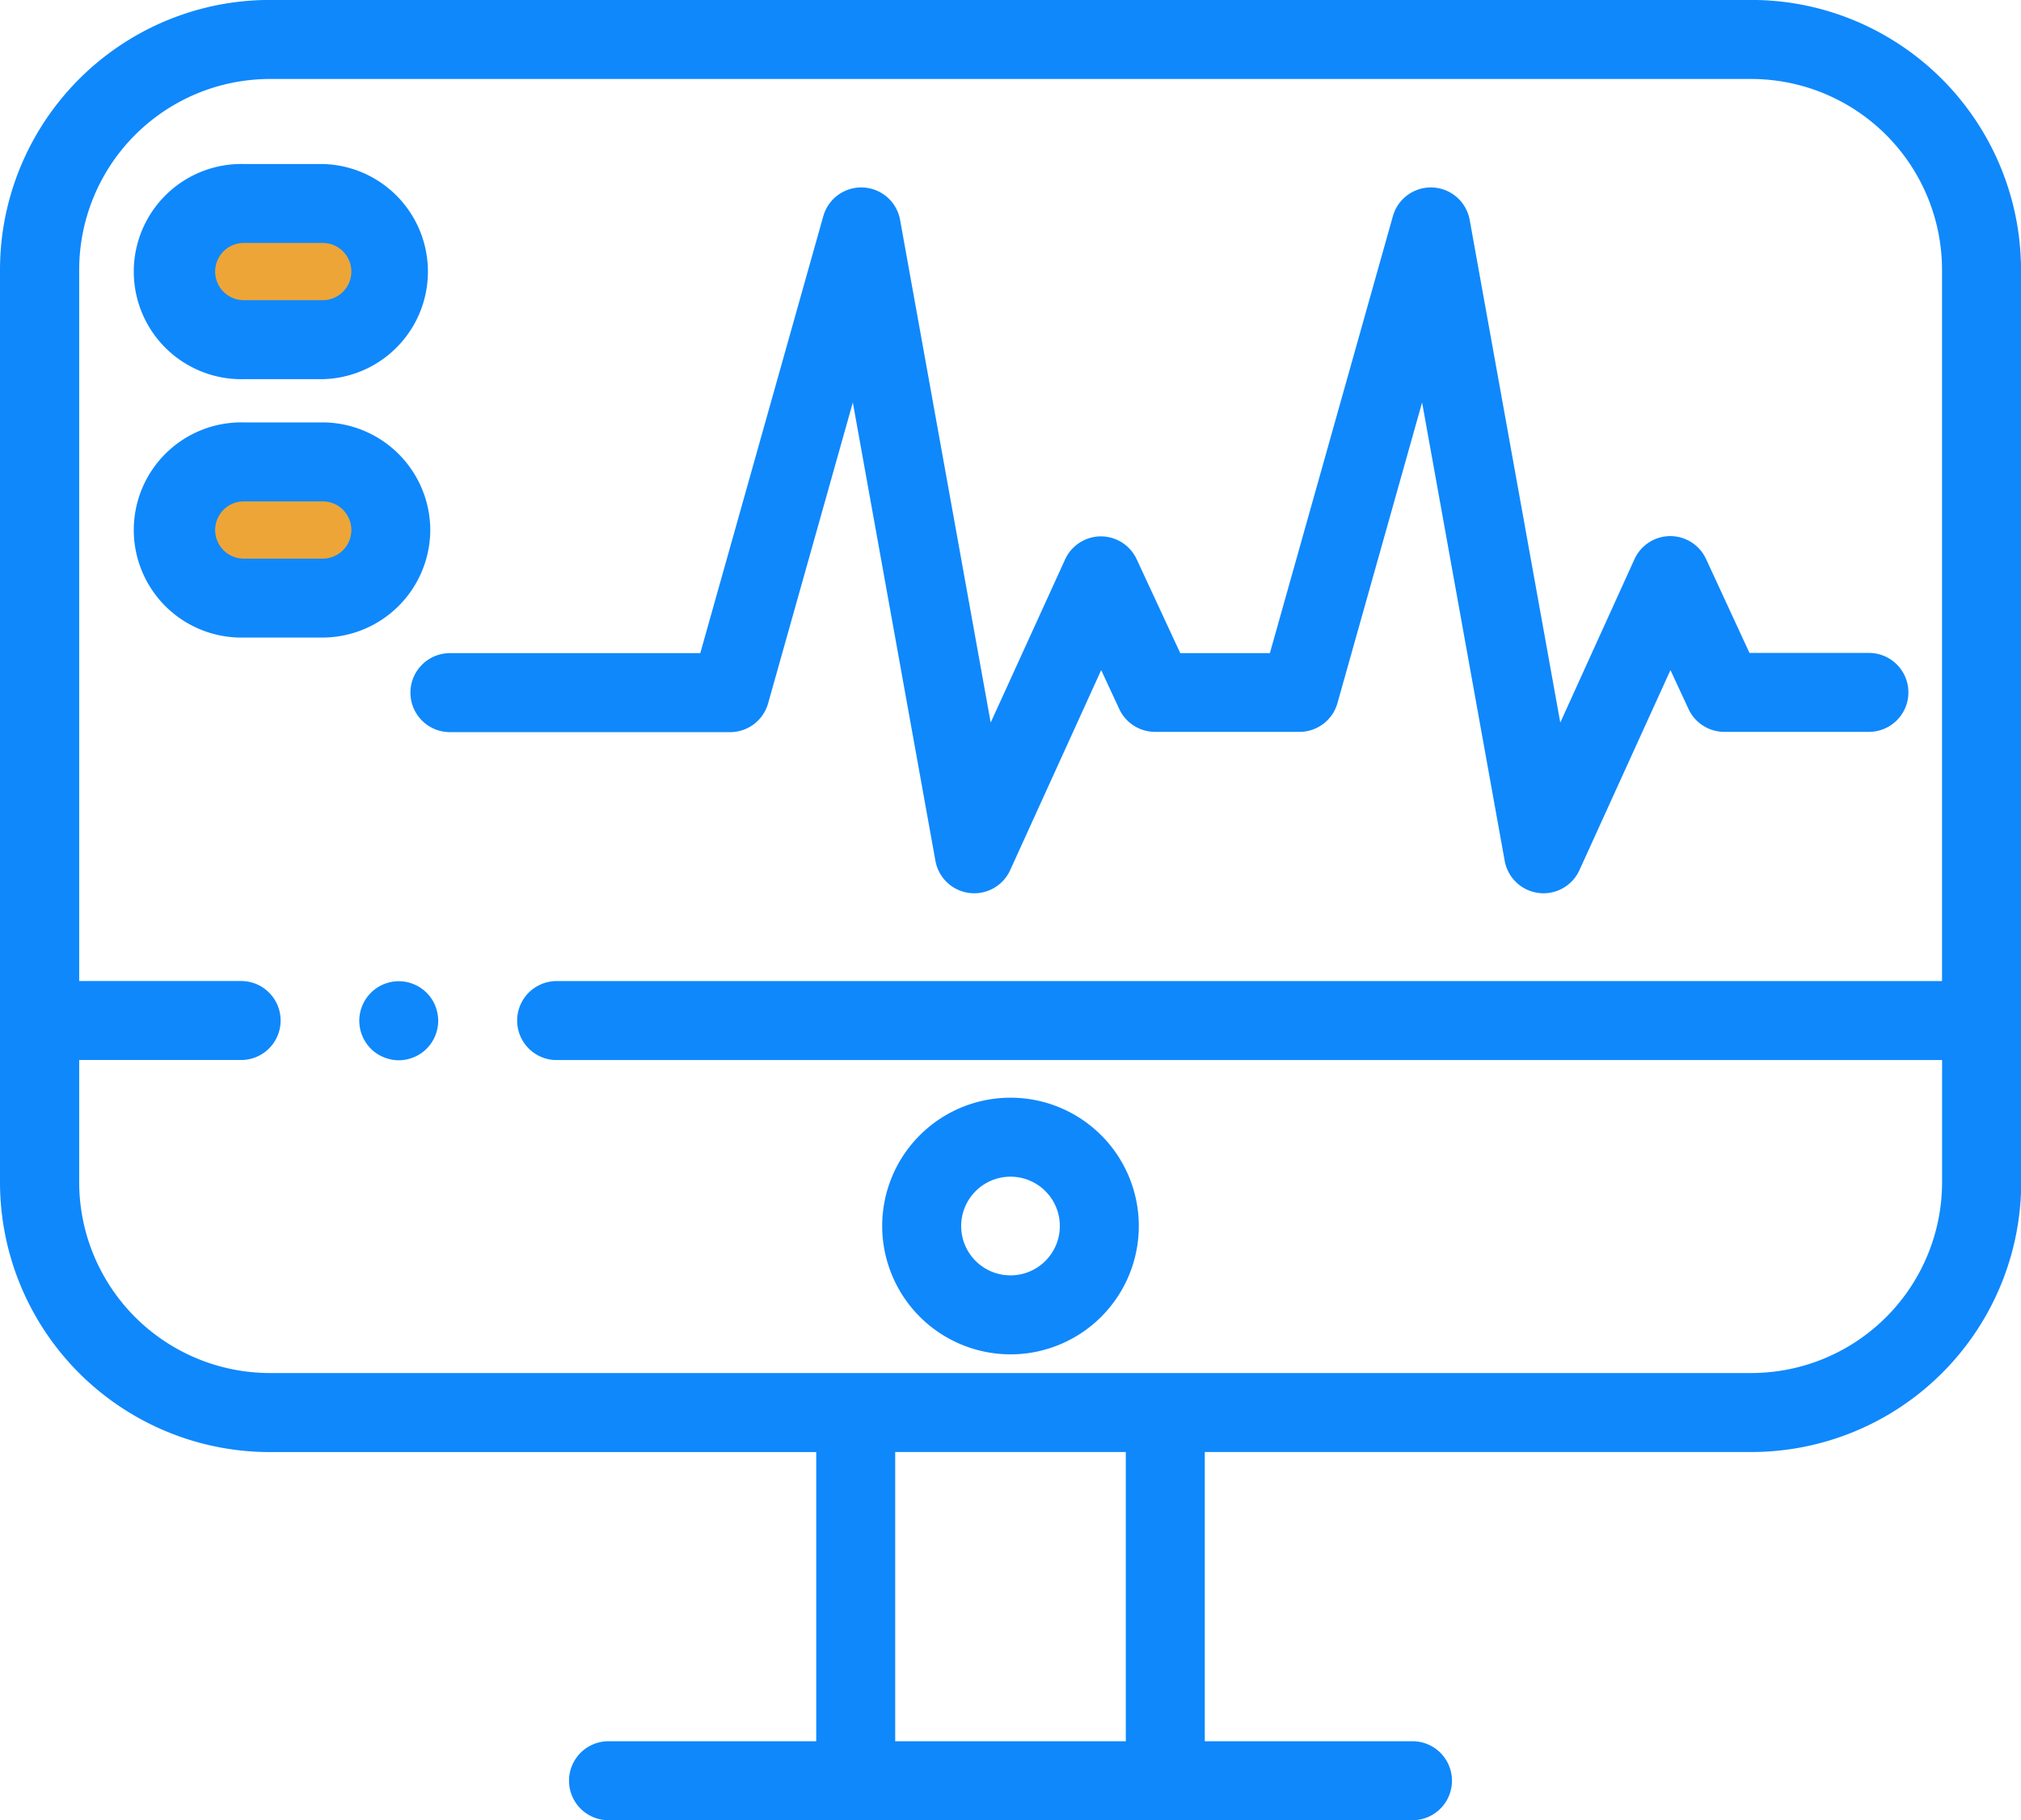 <svg id="ekg-monitor" xmlns="http://www.w3.org/2000/svg" width="37.44" height="33.718" viewBox="0 0 37.44 33.718">
  <g id="Group_865" data-name="Group 865" transform="translate(0 0)">
    <rect id="Rectangle_1981" data-name="Rectangle 1981" width="3.84" height="1.92" rx="0.96" transform="translate(2.88 3.858)" fill="#eda537"/>
    <rect id="Rectangle_1982" data-name="Rectangle 1982" width="2.88" height="1.92" transform="translate(3.84 8.658)" fill="#eda537"/>
    <g id="Group_864" data-name="Group 864">
      <g id="Group_863" data-name="Group 863">
        <path id="Path_1467" data-name="Path 1467" d="M37.433,30.187q-.006-.112-.016-.222a5.008,5.008,0,0,0-3.786-4.375q-.21-.051-.427-.085a5.017,5.017,0,0,0-.76-.058H5a5.008,5.008,0,0,0-.76.058q-.217.033-.427.085A5.008,5.008,0,0,0,.023,29.965q-.011.11-.016.222Q0,30.315,0,30.444v16.9a5,5,0,0,0,5,5H15.121V57.7H11.273a.731.731,0,0,0,0,1.463H26.167a.731.731,0,1,0,0-1.463H22.319V52.343H32.444a5,5,0,0,0,5-5v-16.9Q37.44,30.315,37.433,30.187ZM20.856,57.7H16.584V52.343h4.272ZM35.978,47.347a3.537,3.537,0,0,1-3.533,3.533H5a3.537,3.537,0,0,1-3.533-3.533V45.082h3a.731.731,0,0,0,0-1.463h-3V30.444A3.537,3.537,0,0,1,5,26.911H32.444a3.537,3.537,0,0,1,3.533,3.533V43.62H10.312a.731.731,0,0,0,0,1.463H35.978Z" transform="translate(0 -25.448)" fill="#0f88fc"/>
        <path id="Path_1468" data-name="Path 1468" d="M225.877,308.253a2.377,2.377,0,1,0-2.377-2.377A2.379,2.379,0,0,0,225.877,308.253Zm0-3.291a.914.914,0,1,1-.914.914A.915.915,0,0,1,225.877,304.962Z" transform="translate(-207.157 -283.167)" fill="#0f88fc"/>
        <path id="Path_1469" data-name="Path 1469" d="M110.626,82.439l1.568-5.568,1.53,8.489a.731.731,0,0,0,1.385.173l1.686-3.705.335.721a.731.731,0,0,0,.663.423h2.679a.731.731,0,0,0,.7-.533l1.568-5.568,1.53,8.489a.731.731,0,0,0,1.385.173l1.686-3.705.335.721a.731.731,0,0,0,.663.423h2.679a.731.731,0,0,0,0-1.462h-2.213L128,79.769a.731.731,0,0,0-.663-.423h0a.731.731,0,0,0-.663.428L125.3,82.8l-1.678-9.309a.731.731,0,0,0-1.424-.068l-2.278,8.091H118.26l-.808-1.74a.731.731,0,0,0-.663-.423h0a.731.731,0,0,0-.663.428L114.748,82.8l-1.678-9.309a.731.731,0,0,0-1.424-.068l-2.278,8.091h-4.638a.731.731,0,0,0,0,1.463h5.191A.731.731,0,0,0,110.626,82.439Z" transform="translate(-96.395 -69.416)" fill="#0f88fc"/>
        <path id="Path_1470" data-name="Path 1470" d="M36.493,70.985h1.463a1.993,1.993,0,0,0,0-3.985H36.493a1.993,1.993,0,1,0,0,3.985Zm0-2.523h1.463a.53.53,0,1,1,0,1.06H36.493a.53.53,0,1,1,0-1.06Z" transform="translate(-31.977 -63.962)" fill="#0f88fc"/>
        <path id="Path_1471" data-name="Path 1471" d="M39.948,134.441a2,2,0,0,0-1.993-1.993H36.493a1.993,1.993,0,1,0,0,3.985h1.463A2,2,0,0,0,39.948,134.441Zm-1.993.53H36.493a.53.53,0,1,1,0-1.06h1.463a.53.53,0,1,1,0,1.06Z" transform="translate(-31.977 -124.624)" fill="#0f88fc"/>
        <path id="Path_1472" data-name="Path 1472" d="M92.426,274.4a.747.747,0,0,0-.067-.126.7.7,0,0,0-.091-.111.744.744,0,0,0-.111-.091.718.718,0,0,0-.126-.067.735.735,0,0,0-.137-.042.724.724,0,0,0-.286,0,.771.771,0,0,0-.137.042.726.726,0,0,0-.237.159.7.7,0,0,0-.091.111.741.741,0,0,0-.067.126.774.774,0,0,0-.042.137.734.734,0,0,0,.2.66.7.7,0,0,0,.111.091.744.744,0,0,0,.126.067.773.773,0,0,0,.137.042.729.729,0,0,0,.143.015.721.721,0,0,0,.143-.015.736.736,0,0,0,.137-.042.72.72,0,0,0,.126-.067.7.7,0,0,0,.111-.091.737.737,0,0,0,.214-.517.728.728,0,0,0-.015-.143A.786.786,0,0,0,92.426,274.4Z" transform="translate(-84.364 -255.774)" fill="#0f88fc"/>
      </g>
    </g>
  </g>
</svg>
